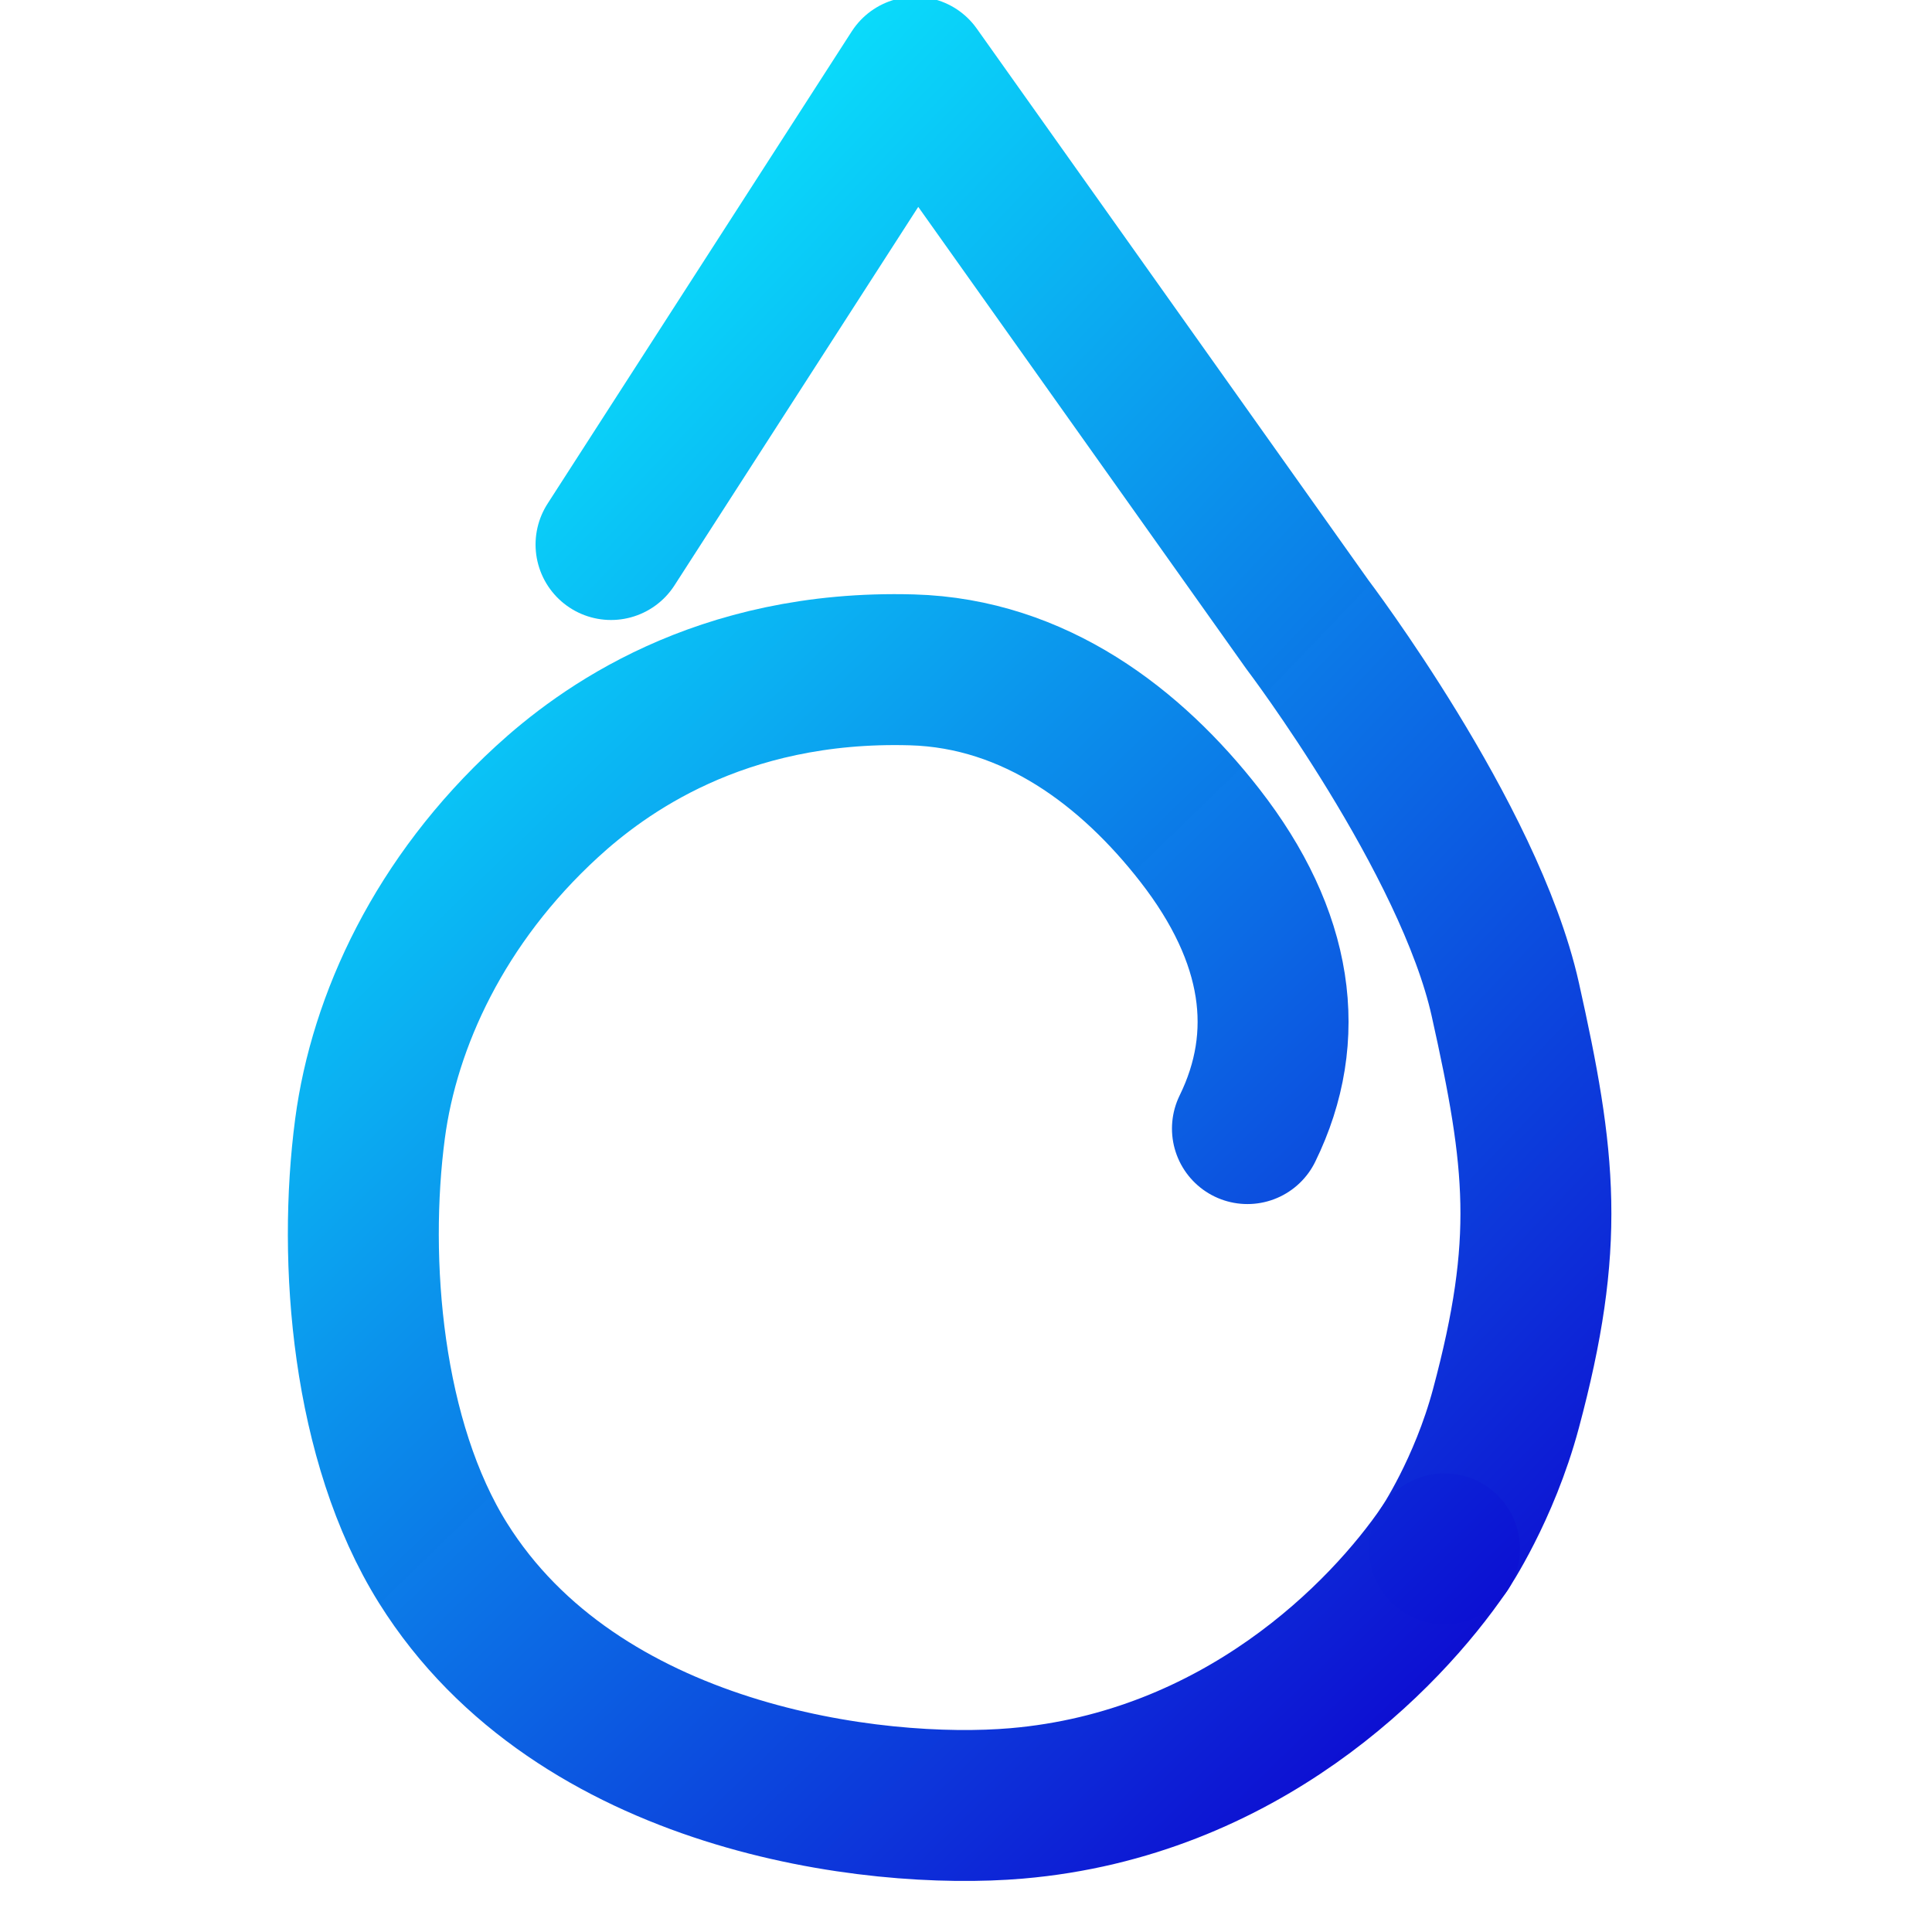 <?xml version="1.0" encoding="UTF-8" standalone="no"?>
<!-- Created with Inkscape (http://www.inkscape.org/) -->

<svg
   xmlns:dc="http://purl.org/dc/elements/1.1/"
   xmlns:cc="http://creativecommons.org/ns#"
   xmlns:rdf="http://www.w3.org/1999/02/22-rdf-syntax-ns#"
   xmlns:svg="http://www.w3.org/2000/svg"
   xmlns="http://www.w3.org/2000/svg"
   xmlns:xlink="http://www.w3.org/1999/xlink"
   xmlns:sodipodi="http://sodipodi.sourceforge.net/DTD/sodipodi-0.dtd"
   xmlns:inkscape="http://www.inkscape.org/namespaces/inkscape"
   width="64px"
   height="64px"
   viewBox="0 0 64 64"
   version="1.1"
   id="SVGRoot"
   inkscape:version="0.92.4 5da689c313, 2019-01-14"
   sodipodi:docname="deluge.svg">
  <defs
     id="defs1998">
    <linearGradient
       inkscape:collect="always"
       id="linearGradient2571">
      <stop
         style="stop-color:#0af0ff;stop-opacity:1"
         offset="0"
         id="stop2567" />
      <stop
         style="stop-color:#0c00cf;stop-opacity:0.996"
         offset="1"
         id="stop2569" />
    </linearGradient>
    <linearGradient
       inkscape:collect="always"
       xlink:href="#linearGradient2571"
       id="linearGradient2575"
       x1="8.457"
       y1="13.644"
       x2="53.587"
       y2="56.824"
       gradientUnits="userSpaceOnUse" />
    <linearGradient
       inkscape:collect="always"
       xlink:href="#linearGradient2571"
       id="linearGradient2587"
       x1="9.045"
       y1="16.003"
       x2="51.085"
       y2="59.545"
       gradientUnits="userSpaceOnUse"
       gradientTransform="matrix(0.96,0,0,0.964,0.044,1.638)" />
  </defs>
  <sodipodi:namedview
     id="base"
     pagecolor="#ffffff"
     bordercolor="#666666"
     borderopacity="1.0"
     inkscape:pageopacity="0.0"
     inkscape:pageshadow="2"
     inkscape:zoom="5.6568542"
     inkscape:cx="-10.900669"
     inkscape:cy="15.206202"
     inkscape:document-units="px"
     inkscape:current-layer="layer1"
     showgrid="false"
     inkscape:window-width="1920"
     inkscape:window-height="1003"
     inkscape:window-x="0"
     inkscape:window-y="0"
     inkscape:window-maximized="1"
     inkscape:grid-bbox="true" />
  <g
     inkscape:label="Layer 1"
     inkscape:groupmode="layer"
     id="layer1">
    <path
       style="fill:none;stroke:url(#linearGradient2575);stroke-width:5;stroke-linecap:round;stroke-linejoin:round;stroke-miterlimit:4;stroke-dasharray:none;stroke-opacity:1"
       d="M 20.241,18.038 30.317,2.393 43.31,20.69 c 0,0 5.361,7.071 6.554,12.414 1.195,5.353 1.495,8.063 0.021,13.56 -0.722,2.695 -2.035,4.644 -2.035,4.644"
       id="path2565"
       inkscape:connector-curvature="0"
       sodipodi:nodetypes="cccssc" />
    <path
       style="fill:none;stroke:url(#linearGradient2587);stroke-width:5;stroke-linecap:round;stroke-linejoin:round;stroke-miterlimit:4;stroke-dasharray:none;stroke-opacity:1"
       d="m 41.323,37.386 c 1.5,-3.062 1.037,-6.355 -1.576,-9.712 -2.26,-2.903 -5.458,-5.369 -9.536,-5.484 -6.406,-0.182 -10.297,2.721 -12.096,4.371 -3.547,3.254 -5.386,7.255 -5.858,10.828 -0.579,4.387 -0.105,10.356 2.42,14.392 4.474,7.148 14.262,8.365 19.001,7.959 7.41,-0.635 12.198,-5.537 14.172,-8.433"
       id="path2577"
       inkscape:connector-curvature="0"
       sodipodi:nodetypes="cssssssc" />
  </g>
</svg>
